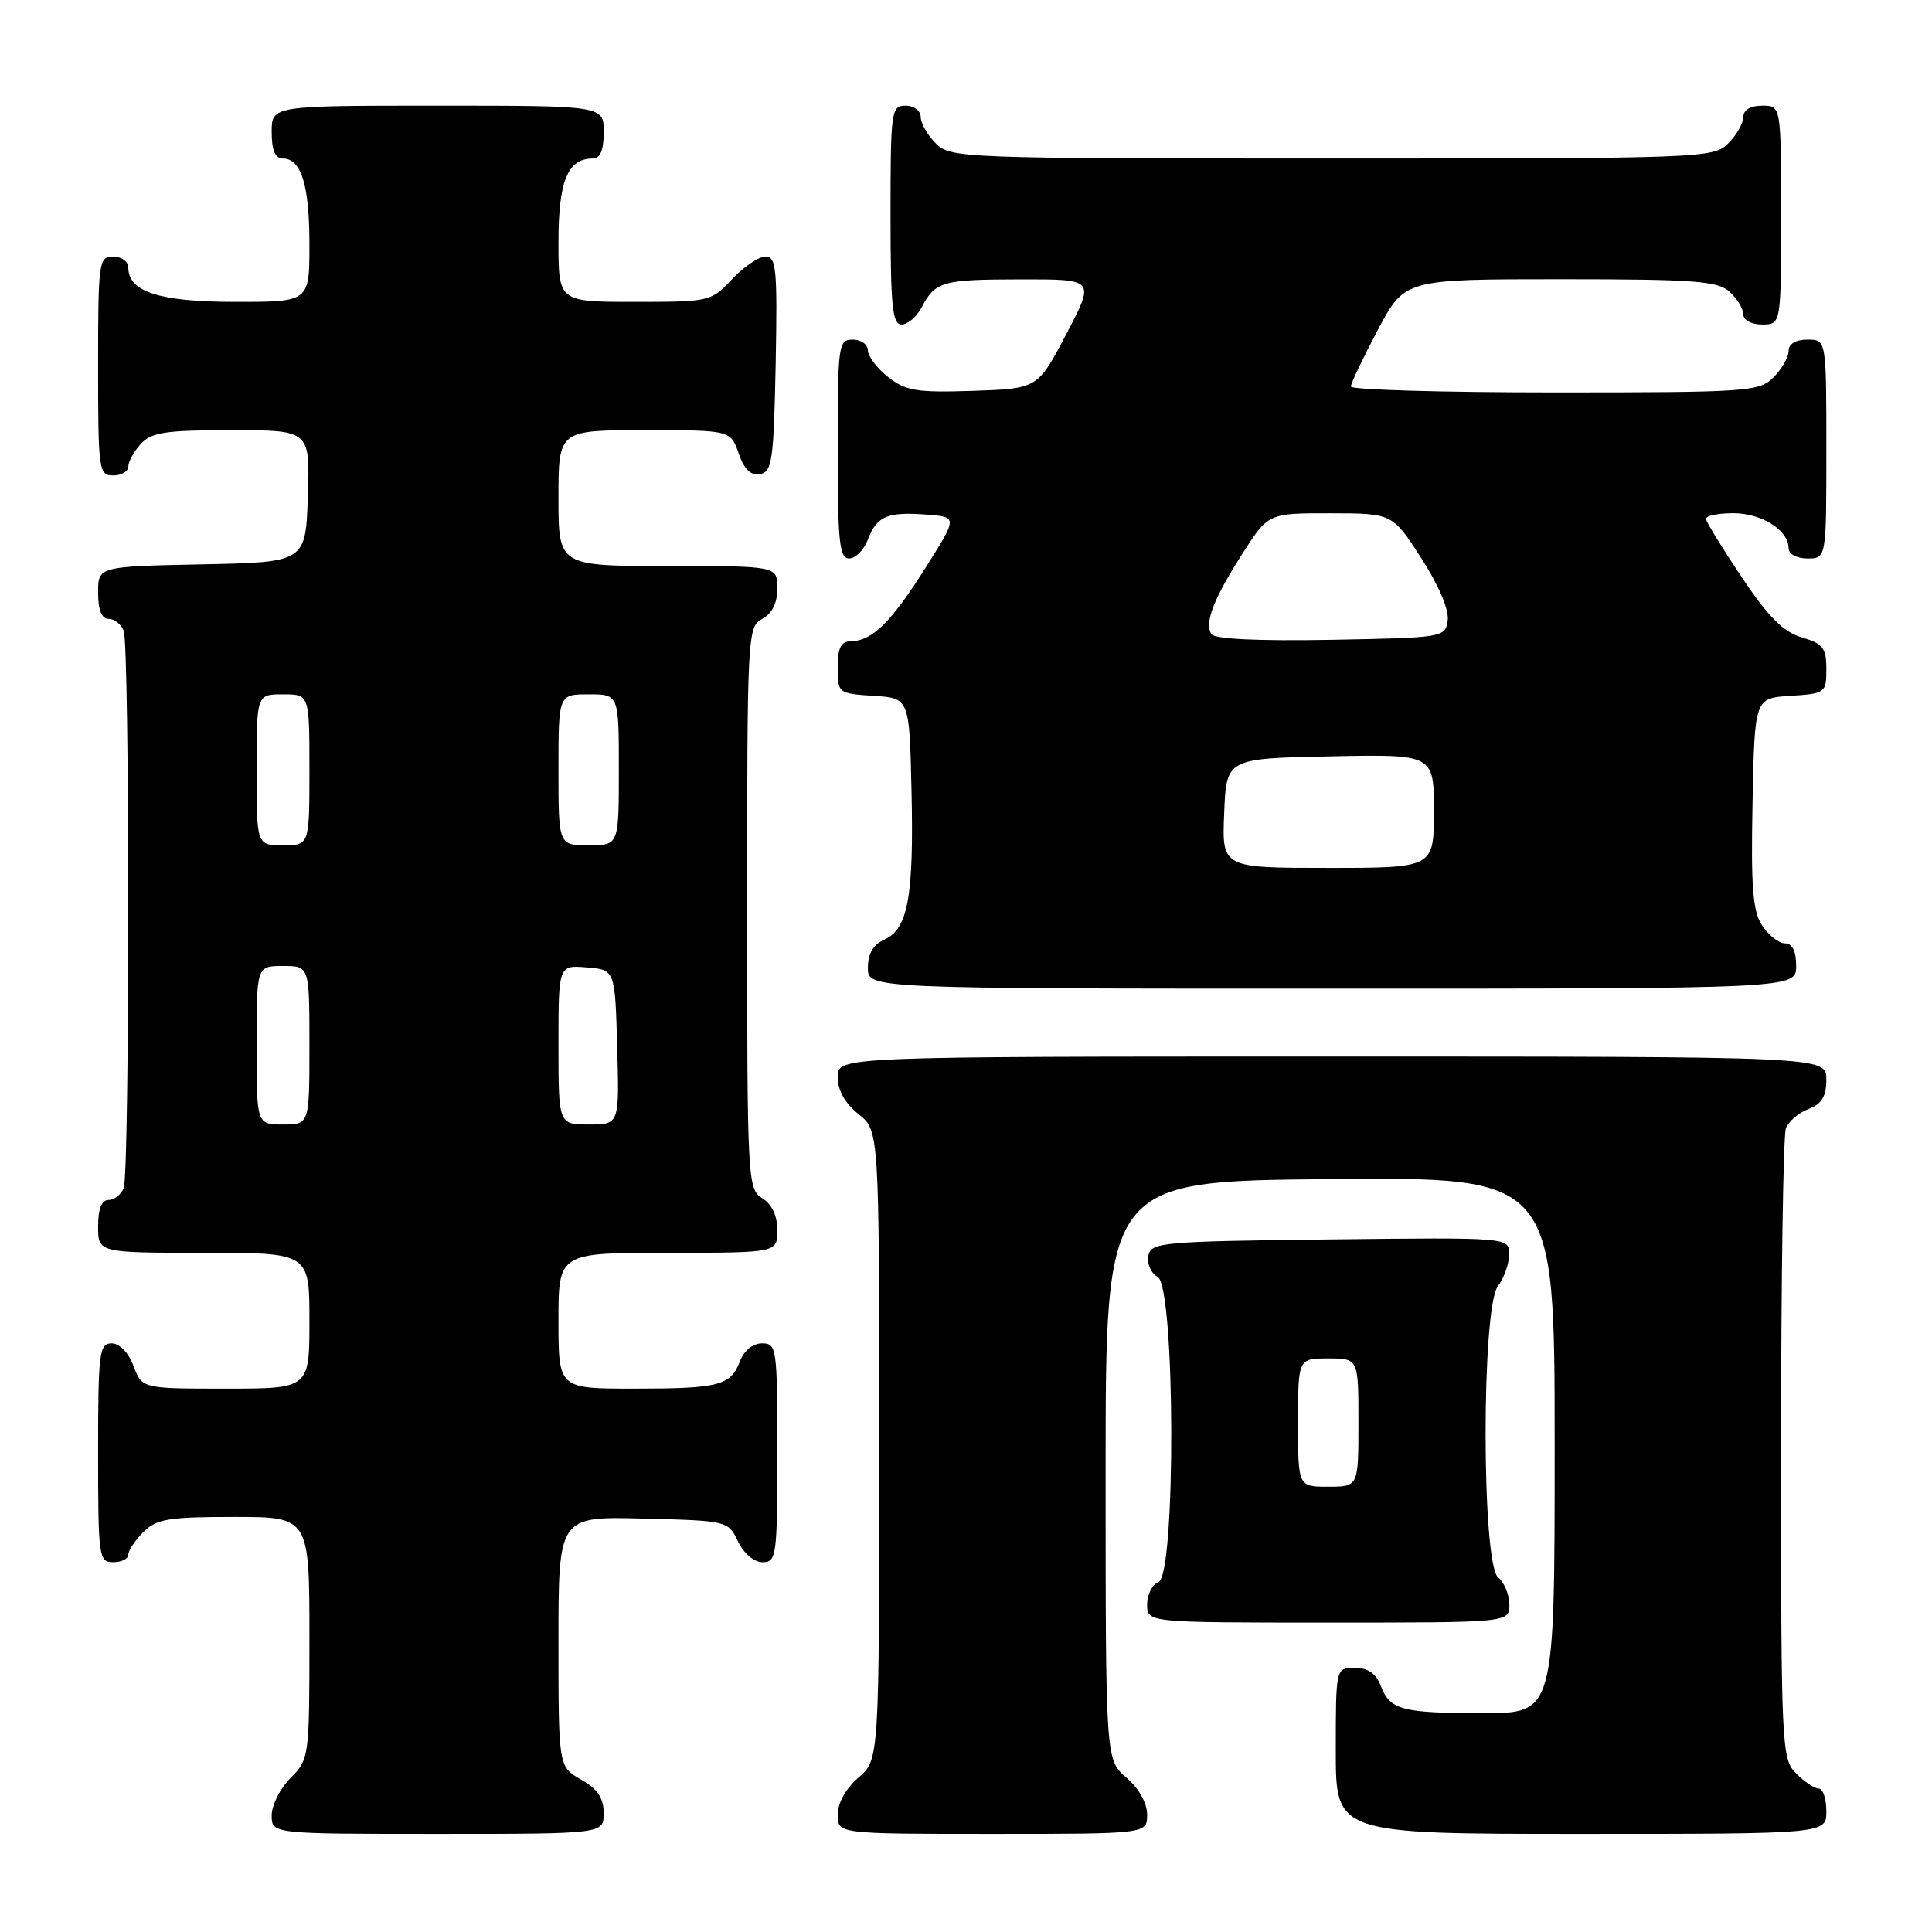 <?xml version="1.0" encoding="UTF-8" standalone="no"?>
<!DOCTYPE svg PUBLIC "-//W3C//DTD SVG 1.1//EN" "http://www.w3.org/Graphics/SVG/1.1/DTD/svg11.dtd" >
<svg xmlns="http://www.w3.org/2000/svg" xmlns:xlink="http://www.w3.org/1999/xlink" version="1.1" viewBox="0 0 256 256">
 <g >
 <path fill="currentColor"
d=" M 79.99 240.25 C 79.99 238.25 79.18 237.04 76.99 235.80 C 74.00 234.09 74.00 234.09 74.00 217.51 C 74.00 200.93 74.00 200.93 85.24 201.22 C 96.40 201.50 96.49 201.52 97.79 204.25 C 98.56 205.86 99.92 207.00 101.05 207.00 C 102.89 207.00 103.00 206.20 103.00 192.50 C 103.00 178.61 102.92 178.00 100.98 178.00 C 99.77 178.00 98.59 178.95 98.05 180.36 C 96.82 183.61 95.31 184.00 83.92 184.00 C 74.00 184.00 74.00 184.00 74.00 175.00 C 74.00 166.00 74.00 166.00 88.50 166.00 C 103.00 166.00 103.00 166.00 103.00 163.01 C 103.00 161.10 102.28 159.56 101.00 158.77 C 99.06 157.56 99.00 156.44 99.00 120.29 C 99.00 84.09 99.05 83.04 101.00 82.00 C 102.31 81.30 103.00 79.91 103.00 77.96 C 103.00 75.00 103.00 75.00 88.50 75.00 C 74.00 75.00 74.00 75.00 74.00 66.00 C 74.00 57.00 74.00 57.00 85.40 57.00 C 96.80 57.00 96.80 57.00 97.88 60.08 C 98.62 62.22 99.49 63.05 100.73 62.82 C 102.31 62.51 102.53 60.95 102.78 48.24 C 103.02 35.64 102.87 34.00 101.43 34.00 C 100.53 34.00 98.54 35.35 97.00 37.00 C 94.24 39.95 94.03 40.00 84.10 40.00 C 74.00 40.00 74.00 40.00 74.00 32.07 C 74.00 23.96 75.22 21.00 78.57 21.00 C 79.54 21.00 80.00 19.87 80.00 17.50 C 80.00 14.00 80.00 14.00 58.00 14.00 C 36.00 14.00 36.00 14.00 36.00 17.50 C 36.00 19.91 36.46 21.00 37.46 21.00 C 39.92 21.00 41.00 24.50 41.00 32.43 C 41.00 40.00 41.00 40.00 31.22 40.00 C 21.14 40.00 17.00 38.68 17.00 35.44 C 17.00 34.65 16.10 34.00 15.00 34.00 C 13.09 34.00 13.00 34.67 13.00 48.50 C 13.00 62.33 13.09 63.00 15.00 63.00 C 16.10 63.00 17.00 62.47 17.00 61.83 C 17.00 61.18 17.74 59.83 18.65 58.83 C 20.06 57.28 21.90 57.00 30.69 57.00 C 41.08 57.00 41.08 57.00 40.79 65.75 C 40.50 74.50 40.50 74.50 26.75 74.78 C 13.00 75.06 13.00 75.06 13.00 78.53 C 13.00 80.83 13.47 82.00 14.39 82.00 C 15.16 82.00 16.06 82.71 16.39 83.58 C 17.19 85.65 17.19 155.35 16.39 157.42 C 16.06 158.29 15.16 159.00 14.39 159.00 C 13.47 159.00 13.00 160.18 13.00 162.50 C 13.00 166.00 13.00 166.00 27.00 166.00 C 41.00 166.00 41.00 166.00 41.00 175.00 C 41.00 184.00 41.00 184.00 29.91 184.00 C 18.83 184.00 18.83 184.00 17.69 181.00 C 17.02 179.21 15.84 178.00 14.78 178.00 C 13.15 178.00 13.00 179.26 13.00 192.50 C 13.00 206.33 13.09 207.00 15.00 207.00 C 16.10 207.00 17.00 206.55 17.00 206.00 C 17.00 205.45 17.90 204.10 19.00 203.00 C 20.73 201.27 22.33 201.00 31.00 201.00 C 41.00 201.00 41.00 201.00 41.00 217.05 C 41.00 232.83 40.96 233.13 38.50 235.59 C 37.12 236.97 36.00 239.20 36.00 240.55 C 36.00 243.00 36.00 243.00 58.00 243.00 C 80.00 243.00 80.00 243.00 79.99 240.25 Z  M 152.00 240.45 C 152.00 238.91 150.91 236.97 149.25 235.54 C 146.50 233.17 146.50 233.17 146.50 194.84 C 146.50 156.50 146.50 156.50 176.25 156.24 C 206.00 155.97 206.00 155.97 206.00 191.49 C 206.00 227.00 206.00 227.00 196.58 227.00 C 185.71 227.00 184.18 226.59 182.95 223.36 C 182.33 221.74 181.26 221.00 179.52 221.00 C 177.00 221.00 177.00 221.00 177.00 232.00 C 177.00 243.00 177.00 243.00 209.50 243.00 C 242.00 243.00 242.00 243.00 242.00 240.00 C 242.00 238.35 241.55 237.00 241.00 237.00 C 240.45 237.00 239.10 236.10 238.00 235.00 C 236.07 233.07 236.00 231.67 236.00 192.08 C 236.00 169.58 236.29 150.42 236.64 149.51 C 236.99 148.59 238.34 147.44 239.64 146.95 C 241.40 146.28 242.00 145.28 242.00 143.02 C 242.00 140.00 242.00 140.00 176.50 140.00 C 111.00 140.00 111.00 140.00 111.00 142.71 C 111.00 144.47 111.96 146.19 113.75 147.62 C 116.50 149.81 116.50 149.81 116.50 191.49 C 116.50 233.17 116.50 233.17 113.75 235.54 C 112.09 236.97 111.00 238.91 111.00 240.45 C 111.00 243.00 111.00 243.00 131.50 243.00 C 152.00 243.00 152.00 243.00 152.00 240.45 Z  M 200.00 212.62 C 200.00 211.31 199.32 209.68 198.50 209.00 C 196.32 207.19 196.29 173.32 198.47 170.44 C 199.28 169.37 199.95 167.48 199.97 166.23 C 200.00 163.96 200.00 163.96 176.26 164.23 C 153.84 164.49 152.51 164.61 152.16 166.40 C 151.96 167.45 152.52 168.71 153.40 169.20 C 155.73 170.51 155.83 208.75 153.50 209.64 C 152.68 209.95 152.00 211.29 152.00 212.61 C 152.00 215.00 152.00 215.00 176.00 215.00 C 200.00 215.00 200.00 215.00 200.00 212.62 Z  M 238.00 128.00 C 238.00 126.02 237.50 125.00 236.52 125.00 C 235.71 125.00 234.35 123.93 233.49 122.63 C 232.24 120.72 232.00 117.59 232.22 106.38 C 232.50 92.50 232.50 92.50 237.25 92.20 C 241.88 91.90 242.00 91.81 242.00 88.65 C 242.00 85.86 241.55 85.28 238.75 84.46 C 236.30 83.74 234.34 81.77 230.80 76.50 C 228.22 72.65 226.08 69.16 226.05 68.75 C 226.02 68.34 227.65 68.00 229.67 68.00 C 233.44 68.00 237.00 70.26 237.00 72.65 C 237.00 73.42 238.07 74.00 239.50 74.00 C 242.00 74.00 242.00 74.00 242.00 59.50 C 242.00 45.00 242.00 45.00 239.50 45.00 C 237.94 45.00 237.00 45.57 237.00 46.50 C 237.00 47.33 236.10 48.90 235.00 50.00 C 233.10 51.90 231.67 52.00 206.00 52.00 C 191.15 52.00 179.00 51.65 179.00 51.22 C 179.00 50.79 180.61 47.41 182.57 43.72 C 186.13 37.00 186.13 37.00 206.74 37.00 C 224.51 37.00 227.59 37.23 229.17 38.65 C 230.18 39.57 231.00 40.92 231.00 41.65 C 231.00 42.42 232.07 43.00 233.50 43.00 C 236.00 43.00 236.00 43.00 236.00 28.50 C 236.00 14.00 236.00 14.00 233.50 14.00 C 231.94 14.00 231.00 14.57 231.00 15.50 C 231.00 16.33 230.10 17.90 229.00 19.00 C 227.05 20.95 225.67 21.00 176.50 21.00 C 127.33 21.00 125.95 20.95 124.00 19.00 C 122.90 17.90 122.00 16.33 122.00 15.50 C 122.00 14.67 121.11 14.00 120.00 14.00 C 118.09 14.00 118.00 14.67 118.00 28.50 C 118.00 40.57 118.25 43.00 119.46 43.00 C 120.27 43.00 121.46 41.99 122.11 40.75 C 123.94 37.28 124.81 37.03 135.30 37.02 C 145.10 37.00 145.10 37.00 141.30 44.25 C 137.50 51.50 137.50 51.50 128.93 51.79 C 121.47 52.04 120.02 51.80 117.68 49.96 C 116.21 48.80 115.00 47.21 115.00 46.43 C 115.00 45.64 114.10 45.00 113.00 45.00 C 111.09 45.00 111.00 45.67 111.00 59.50 C 111.00 71.83 111.23 74.00 112.52 74.00 C 113.36 74.00 114.48 72.86 115.01 71.47 C 116.19 68.38 117.60 67.78 122.83 68.19 C 126.89 68.50 126.89 68.50 122.62 75.26 C 118.08 82.45 115.58 84.92 112.75 84.97 C 111.43 84.99 111.00 85.84 111.00 88.45 C 111.00 91.85 111.06 91.89 115.75 92.20 C 120.50 92.50 120.50 92.50 120.78 104.74 C 121.10 118.79 120.32 123.09 117.20 124.49 C 115.70 125.16 115.00 126.36 115.00 128.24 C 115.00 131.00 115.00 131.00 176.50 131.00 C 238.00 131.00 238.00 131.00 238.00 128.00 Z  M 34.00 138.50 C 34.00 128.00 34.00 128.00 37.50 128.00 C 41.00 128.00 41.00 128.00 41.00 138.50 C 41.00 149.00 41.00 149.00 37.50 149.00 C 34.00 149.00 34.00 149.00 34.00 138.50 Z  M 74.00 138.44 C 74.00 127.88 74.00 127.88 77.75 128.19 C 81.50 128.50 81.50 128.50 81.78 138.75 C 82.07 149.00 82.07 149.00 78.03 149.00 C 74.00 149.00 74.00 149.00 74.00 138.44 Z  M 34.00 102.00 C 34.00 92.00 34.00 92.00 37.50 92.00 C 41.00 92.00 41.00 92.00 41.00 102.00 C 41.00 112.00 41.00 112.00 37.50 112.00 C 34.00 112.00 34.00 112.00 34.00 102.00 Z  M 74.00 102.00 C 74.00 92.00 74.00 92.00 78.00 92.00 C 82.00 92.00 82.00 92.00 82.00 102.00 C 82.00 112.00 82.00 112.00 78.00 112.00 C 74.00 112.00 74.00 112.00 74.00 102.00 Z  M 172.00 188.50 C 172.00 180.00 172.00 180.00 176.00 180.00 C 180.00 180.00 180.00 180.00 180.00 188.50 C 180.00 197.00 180.00 197.00 176.00 197.00 C 172.00 197.00 172.00 197.00 172.00 188.50 Z  M 162.21 107.75 C 162.50 100.50 162.50 100.50 176.25 100.22 C 190.00 99.94 190.00 99.94 190.00 107.47 C 190.00 115.00 190.00 115.00 175.96 115.00 C 161.91 115.00 161.91 115.00 162.21 107.75 Z  M 160.51 84.02 C 159.58 82.51 160.80 79.35 164.65 73.33 C 168.06 68.00 168.06 68.00 176.28 68.01 C 184.50 68.02 184.50 68.02 188.33 73.96 C 190.64 77.55 192.02 80.81 191.83 82.20 C 191.50 84.47 191.31 84.50 176.32 84.78 C 166.65 84.95 160.92 84.68 160.51 84.02 Z "/>
</g>
</svg>